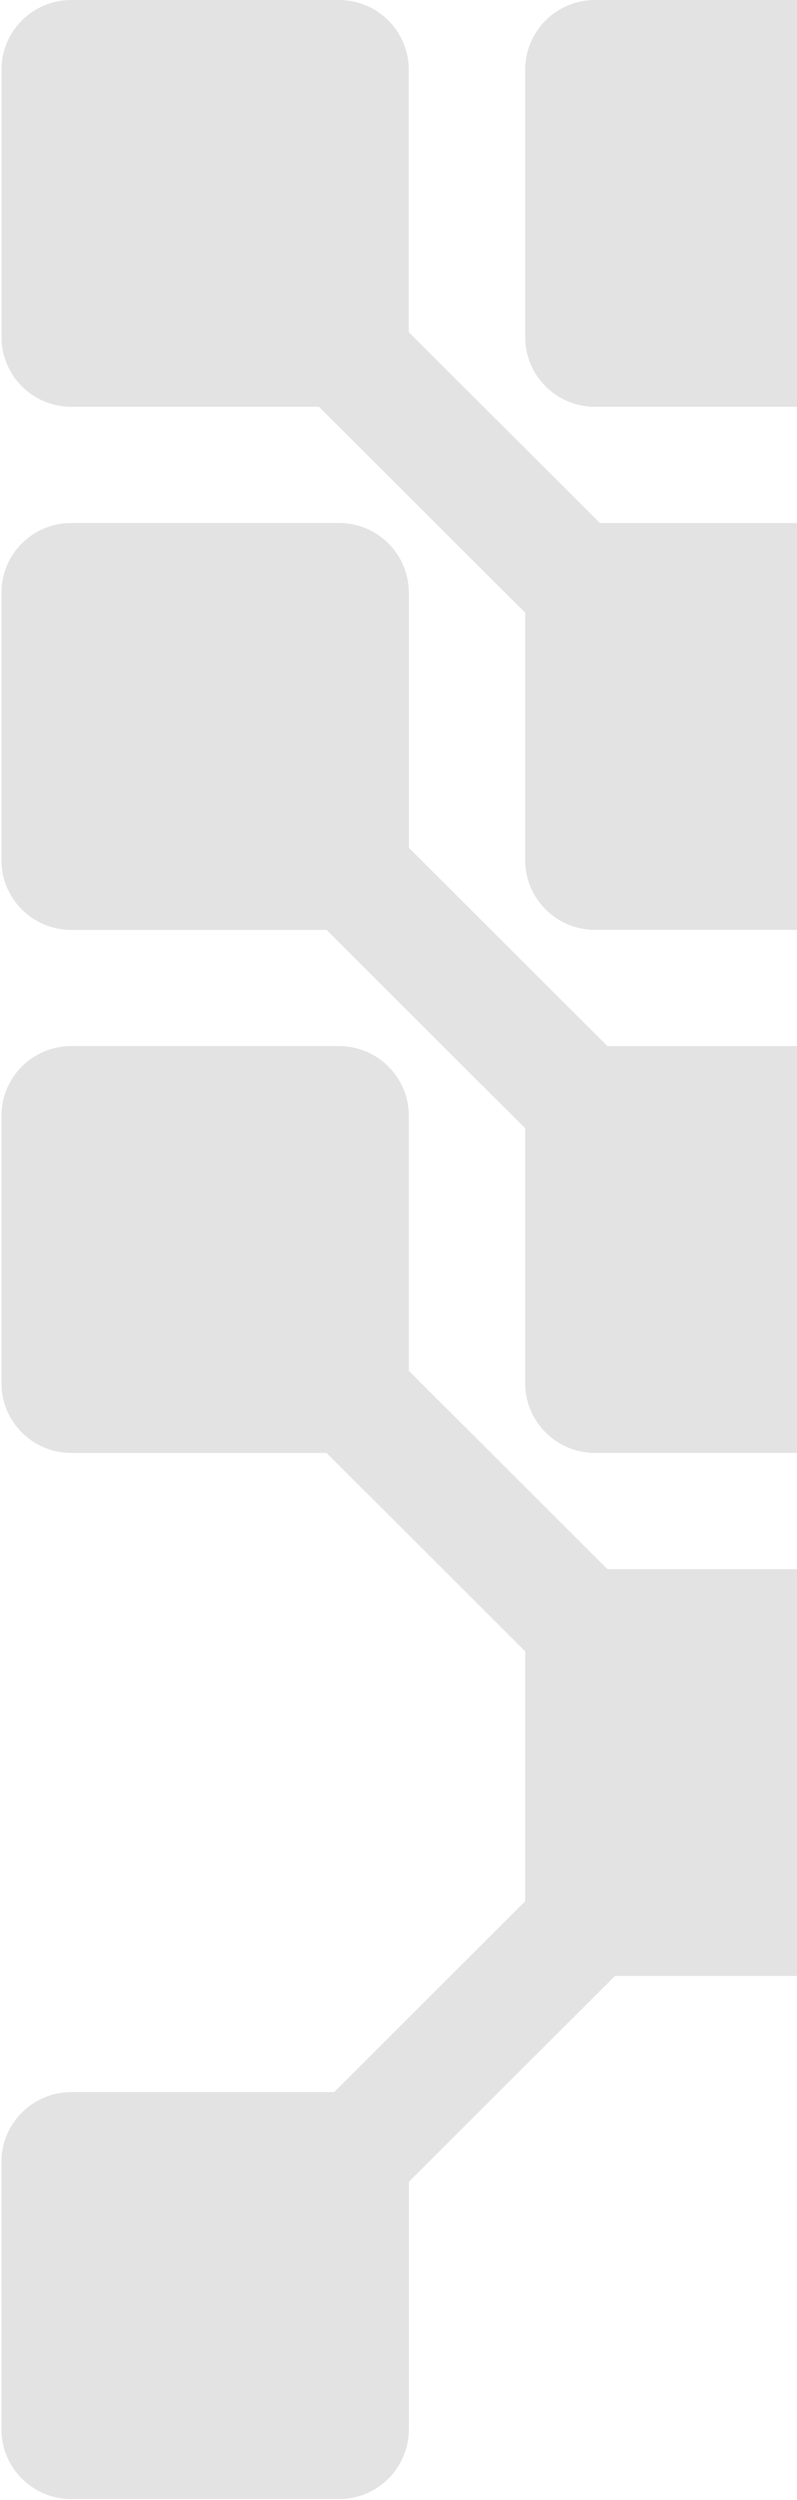 <svg width="133" height="417" viewBox="0 0 133 417" fill="none" xmlns="http://www.w3.org/2000/svg">
<g clip-path="url(#clip0_2425_203)">
<g opacity="0.9">
<path d="M155.61 317.945C155.61 324.369 150.393 329.577 143.957 329.577H99.29C92.855 329.577 87.638 324.369 87.638 317.945L87.638 273.355C87.638 266.931 92.855 261.723 99.29 261.723H143.957C150.393 261.723 155.61 266.931 155.61 273.355V317.945Z" fill="#E0E0E0"/>
<path d="M68.217 405.186C68.217 411.61 63 416.818 56.565 416.818H11.897C5.462 416.818 0.245 411.61 0.245 405.186L0.245 360.596C0.245 354.172 5.462 348.964 11.897 348.964H56.565C63 348.964 68.217 354.172 68.217 360.596V405.186Z" fill="#E0E0E0"/>
<path d="M68.217 230.704C68.217 237.128 63 242.336 56.565 242.336H11.897C5.462 242.336 0.245 237.128 0.245 230.704L0.245 186.114C0.245 179.69 5.462 174.482 11.897 174.482H56.565C63 174.482 68.217 179.69 68.217 186.114V230.704Z" fill="#E0E0E0"/>
<path d="M57.955 374.167L44.222 360.458L99.152 305.624L112.884 319.333L57.955 374.167Z" fill="#E0E0E0"/>
<path d="M99.152 286.926L112.884 273.217L57.955 218.383L44.222 232.092L99.152 286.926Z" fill="#E0E0E0"/>
<path d="M0.245 405.186C0.245 411.61 5.462 416.818 11.897 416.818H56.565C63 416.818 68.217 411.61 68.217 405.186V360.596C68.217 354.172 63 348.964 56.565 348.964H11.897C5.462 348.964 0.245 354.172 0.245 360.596L0.245 405.186Z" fill="#E0E0E0"/>
<path d="M0.245 230.704C0.245 237.128 5.462 242.336 11.897 242.336H56.565C63 242.336 68.217 237.128 68.217 230.704V186.114C68.217 179.69 63 174.482 56.565 174.482H11.897C5.462 174.482 0.245 179.69 0.245 186.114L0.245 230.704Z" fill="#E0E0E0"/>
<path d="M0.245 405.186C0.245 411.61 5.462 416.818 11.897 416.818H56.565C63 416.818 68.217 411.61 68.217 405.186V360.596C68.217 354.172 63 348.964 56.565 348.964H11.897C5.462 348.964 0.245 354.172 0.245 360.596L0.245 405.186Z" fill="#E0E0E0"/>
<path d="M0.245 143.463C0.245 149.887 5.462 155.095 11.897 155.095H56.565C63 155.095 68.217 149.887 68.217 143.463V98.873C68.217 92.449 63 87.241 56.565 87.241H11.897C5.462 87.241 0.245 92.449 0.245 98.873L0.245 143.463Z" fill="#E0E0E0"/>
<path d="M87.638 56.222C87.638 62.646 92.855 67.854 99.29 67.854H143.957C150.393 67.854 155.61 62.646 155.61 56.222V11.632C155.61 5.208 150.393 -6.10352e-05 143.957 -6.10352e-05H99.29C92.855 -6.10352e-05 87.638 5.208 87.638 11.632V56.222Z" fill="#E0E0E0"/>
<path d="M175.03 143.463C175.03 149.887 180.247 155.095 186.682 155.095H231.35C237.785 155.095 243.002 149.887 243.002 143.463V98.873C243.002 92.449 237.785 87.241 231.35 87.241H186.682C180.247 87.241 175.03 92.449 175.03 98.873V143.463Z" fill="#E0E0E0"/>
<path d="M185.293 112.444L199.025 98.735L144.095 43.901L130.363 57.609L185.293 112.444Z" fill="#E0E0E0"/>
<path d="M0.245 56.222C0.245 62.646 5.462 67.854 11.897 67.854H56.565C63 67.854 68.217 62.646 68.217 56.222V11.632C68.217 5.208 63 -6.10352e-05 56.565 -6.10352e-05H11.897C5.462 -6.10352e-05 0.245 5.208 0.245 11.632L0.245 56.222Z" fill="#E0E0E0"/>
<path d="M87.638 143.463C87.638 149.887 92.855 155.095 99.29 155.095H143.957C150.393 155.095 155.61 149.887 155.61 143.463V98.873C155.61 92.449 150.393 87.241 143.957 87.241H99.29C92.855 87.241 87.638 92.449 87.638 98.873V143.463Z" fill="#E0E0E0"/>
<path d="M97.9 112.444L111.632 98.735L56.703 43.901L42.97 57.609L97.9 112.444Z" fill="#E0E0E0"/>
<path d="M243.002 317.945C243.002 324.369 237.785 329.577 231.35 329.577H186.682C180.247 329.577 175.03 324.369 175.03 317.945V273.355C175.03 266.931 180.247 261.723 186.682 261.723H231.35C237.785 261.723 243.002 266.931 243.002 273.355V317.945Z" fill="#E0E0E0"/>
<path d="M243.002 143.463C243.002 149.887 237.785 155.095 231.35 155.095H186.682C180.247 155.095 175.03 149.887 175.03 143.463V98.873C175.03 92.449 180.247 87.241 186.682 87.241H231.35C237.785 87.241 243.002 92.449 243.002 98.873V143.463Z" fill="#E0E0E0"/>
<path d="M155.61 230.704C155.61 237.128 150.393 242.336 143.957 242.336H99.29C92.855 242.336 87.638 237.128 87.638 230.704V186.114C87.638 179.69 92.855 174.482 99.29 174.482H143.957C150.393 174.482 155.61 179.69 155.61 186.114V230.704Z" fill="#E0E0E0"/>
<path d="M68.217 143.463C68.217 149.887 63 155.095 56.565 155.095H11.897C5.462 155.095 0.245 149.887 0.245 143.463L0.245 98.873C0.245 92.449 5.462 87.241 11.897 87.241H56.565C63 87.241 68.217 92.449 68.217 98.873V143.463Z" fill="#E0E0E0"/>
<path d="M186.544 286.926L200.277 273.217L145.347 218.383L131.615 232.092L186.544 286.926Z" fill="#E0E0E0"/>
<path d="M99.152 199.685L112.884 185.976L57.955 131.142L44.222 144.85L99.152 199.685Z" fill="#E0E0E0"/>
<path d="M145.347 199.685L131.615 185.976L186.544 131.142L200.277 144.85L145.347 199.685Z" fill="#E0E0E0"/>
<path d="M0.245 143.463C0.245 149.887 5.462 155.095 11.897 155.095H56.565C63 155.095 68.217 149.887 68.217 143.463V98.873C68.217 92.449 63 87.241 56.565 87.241H11.897C5.462 87.241 0.245 92.449 0.245 98.873L0.245 143.463Z" fill="#E0E0E0"/>
</g>
</g>
<defs>
<clipPath id="clip0_2425_203">
<rect width="242.757" height="416.818" fill="white" transform="matrix(-1 0 0 1 243.002 0)"/>
</clipPath>
</defs>
</svg>
